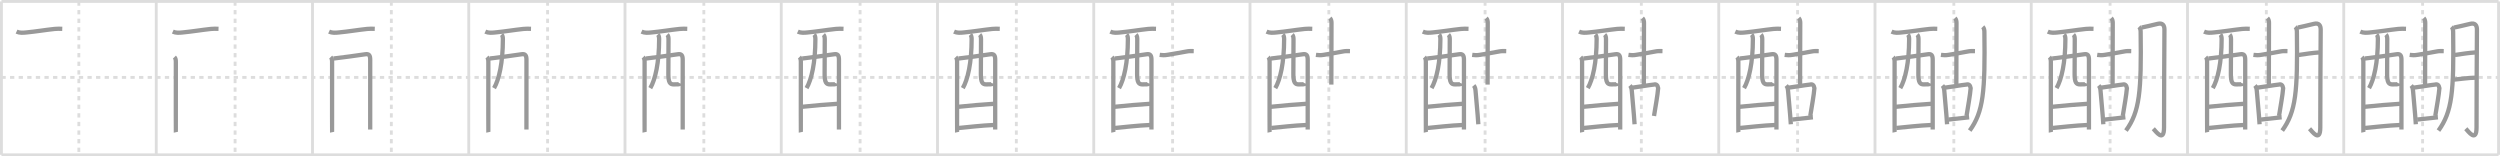 <svg width="1744px" height="109px" viewBox="0 0 1744 109" xmlns="http://www.w3.org/2000/svg" xmlns:xlink="http://www.w3.org/1999/xlink" xml:space="preserve" version="1.1" baseProfile="full">
<line x1="1" y1="1" x2="1743" y2="1" style="stroke:#ddd;stroke-width:2"></line>
<line x1="1" y1="1" x2="1" y2="108" style="stroke:#ddd;stroke-width:2"></line>
<line x1="1" y1="108" x2="1743" y2="108" style="stroke:#ddd;stroke-width:2"></line>
<line x1="1743" y1="1" x2="1743" y2="108" style="stroke:#ddd;stroke-width:2"></line>
<line x1="109" y1="1" x2="109" y2="108" style="stroke:#ddd;stroke-width:2"></line>
<line x1="218" y1="1" x2="218" y2="108" style="stroke:#ddd;stroke-width:2"></line>
<line x1="327" y1="1" x2="327" y2="108" style="stroke:#ddd;stroke-width:2"></line>
<line x1="436" y1="1" x2="436" y2="108" style="stroke:#ddd;stroke-width:2"></line>
<line x1="545" y1="1" x2="545" y2="108" style="stroke:#ddd;stroke-width:2"></line>
<line x1="654" y1="1" x2="654" y2="108" style="stroke:#ddd;stroke-width:2"></line>
<line x1="763" y1="1" x2="763" y2="108" style="stroke:#ddd;stroke-width:2"></line>
<line x1="872" y1="1" x2="872" y2="108" style="stroke:#ddd;stroke-width:2"></line>
<line x1="981" y1="1" x2="981" y2="108" style="stroke:#ddd;stroke-width:2"></line>
<line x1="1090" y1="1" x2="1090" y2="108" style="stroke:#ddd;stroke-width:2"></line>
<line x1="1199" y1="1" x2="1199" y2="108" style="stroke:#ddd;stroke-width:2"></line>
<line x1="1308" y1="1" x2="1308" y2="108" style="stroke:#ddd;stroke-width:2"></line>
<line x1="1417" y1="1" x2="1417" y2="108" style="stroke:#ddd;stroke-width:2"></line>
<line x1="1526" y1="1" x2="1526" y2="108" style="stroke:#ddd;stroke-width:2"></line>
<line x1="1635" y1="1" x2="1635" y2="108" style="stroke:#ddd;stroke-width:2"></line>
<line x1="1" y1="54" x2="1743" y2="54" style="stroke:#ddd;stroke-width:2;stroke-dasharray:3 3"></line>
<line x1="55" y1="1" x2="55" y2="108" style="stroke:#ddd;stroke-width:2;stroke-dasharray:3 3"></line>
<line x1="164" y1="1" x2="164" y2="108" style="stroke:#ddd;stroke-width:2;stroke-dasharray:3 3"></line>
<line x1="273" y1="1" x2="273" y2="108" style="stroke:#ddd;stroke-width:2;stroke-dasharray:3 3"></line>
<line x1="382" y1="1" x2="382" y2="108" style="stroke:#ddd;stroke-width:2;stroke-dasharray:3 3"></line>
<line x1="491" y1="1" x2="491" y2="108" style="stroke:#ddd;stroke-width:2;stroke-dasharray:3 3"></line>
<line x1="600" y1="1" x2="600" y2="108" style="stroke:#ddd;stroke-width:2;stroke-dasharray:3 3"></line>
<line x1="709" y1="1" x2="709" y2="108" style="stroke:#ddd;stroke-width:2;stroke-dasharray:3 3"></line>
<line x1="818" y1="1" x2="818" y2="108" style="stroke:#ddd;stroke-width:2;stroke-dasharray:3 3"></line>
<line x1="927" y1="1" x2="927" y2="108" style="stroke:#ddd;stroke-width:2;stroke-dasharray:3 3"></line>
<line x1="1036" y1="1" x2="1036" y2="108" style="stroke:#ddd;stroke-width:2;stroke-dasharray:3 3"></line>
<line x1="1145" y1="1" x2="1145" y2="108" style="stroke:#ddd;stroke-width:2;stroke-dasharray:3 3"></line>
<line x1="1254" y1="1" x2="1254" y2="108" style="stroke:#ddd;stroke-width:2;stroke-dasharray:3 3"></line>
<line x1="1363" y1="1" x2="1363" y2="108" style="stroke:#ddd;stroke-width:2;stroke-dasharray:3 3"></line>
<line x1="1472" y1="1" x2="1472" y2="108" style="stroke:#ddd;stroke-width:2;stroke-dasharray:3 3"></line>
<line x1="1581" y1="1" x2="1581" y2="108" style="stroke:#ddd;stroke-width:2;stroke-dasharray:3 3"></line>
<line x1="1690" y1="1" x2="1690" y2="108" style="stroke:#ddd;stroke-width:2;stroke-dasharray:3 3"></line>
<path d="M11.54,22.06c2.19,1,4.37,0.82,6.74,0.59c6.84-0.65,13.34-1.78,19.83-2.47c1.77-0.19,3.54-0.13,5.33-0.07" style="fill:none;stroke:#999;stroke-width:3"></path>

<path d="M120.54,22.06c2.19,1,4.37,0.82,6.74,0.59c6.84-0.65,13.34-1.78,19.83-2.47c1.77-0.19,3.54-0.13,5.33-0.07" style="fill:none;stroke:#999;stroke-width:3"></path>
<path d="M121.68,39.83c0.87,0.87,0.99,2.05,0.99,3.42c0,0.45-0.02,22.51-0.02,36.88c0,6.9,0,12.03,0.02,12.12" style="fill:none;stroke:#999;stroke-width:3"></path>

<path d="M229.54,22.06c2.19,1,4.37,0.82,6.74,0.59c6.84-0.65,13.34-1.78,19.83-2.47c1.77-0.19,3.54-0.13,5.33-0.07" style="fill:none;stroke:#999;stroke-width:3"></path>
<path d="M230.68,39.83c0.87,0.87,0.99,2.05,0.99,3.42c0,0.45-0.02,22.51-0.02,36.88c0,6.9,0,12.03,0.02,12.12" style="fill:none;stroke:#999;stroke-width:3"></path>
<path d="M232.59,40.83c2.03-0.12,20.34-2.67,22.18-2.97c2.58-0.42,3.49,0.6,3.49,3.87c0,1.03-0.01,22.45-0.01,36.52c0,6.8,0,11.89,0,12.12" style="fill:none;stroke:#999;stroke-width:3"></path>

<path d="M338.54,22.06c2.19,1,4.37,0.82,6.74,0.59c6.84-0.65,13.34-1.78,19.83-2.47c1.77-0.19,3.54-0.13,5.33-0.07" style="fill:none;stroke:#999;stroke-width:3"></path>
<path d="M339.68,39.83c0.87,0.87,0.99,2.05,0.99,3.42c0,0.45-0.02,22.51-0.02,36.88c0,6.9,0,12.03,0.02,12.12" style="fill:none;stroke:#999;stroke-width:3"></path>
<path d="M341.59,40.83c2.03-0.12,20.34-2.67,22.18-2.97c2.58-0.42,3.49,0.6,3.49,3.87c0,1.03-0.01,22.45-0.01,36.52c0,6.8,0,11.89,0,12.12" style="fill:none;stroke:#999;stroke-width:3"></path>
<path d="M349.91,24.06c0.77,0.77,0.9,2.19,0.9,3.31c0,16.33-2.68,28.14-6.17,34.11" style="fill:none;stroke:#999;stroke-width:3"></path>

<path d="M447.54,22.06c2.19,1,4.37,0.82,6.74,0.59c6.84-0.65,13.34-1.78,19.83-2.47c1.77-0.19,3.54-0.13,5.33-0.07" style="fill:none;stroke:#999;stroke-width:3"></path>
<path d="M448.68,39.83c0.87,0.87,0.99,2.05,0.99,3.42c0,0.45-0.02,22.51-0.02,36.88c0,6.9,0,12.03,0.02,12.12" style="fill:none;stroke:#999;stroke-width:3"></path>
<path d="M450.59,40.83c2.03-0.12,20.34-2.67,22.18-2.97c2.58-0.42,3.49,0.6,3.49,3.87c0,1.03-0.01,22.45-0.01,36.52c0,6.8,0,11.89,0,12.12" style="fill:none;stroke:#999;stroke-width:3"></path>
<path d="M458.91,24.06c0.77,0.77,0.9,2.19,0.9,3.31c0,16.33-2.68,28.14-6.17,34.11" style="fill:none;stroke:#999;stroke-width:3"></path>
<path d="M465.43,24.16c0.77,0.77,0.92,1.97,0.92,3.39c0,5.78-0.07,16.82-0.1,23.95c-0.03,6.2,1.22,7.37,3.77,7.37c2.57,0,4.35,0.04,4.6-0.66" style="fill:none;stroke:#999;stroke-width:3"></path>

<path d="M556.54,22.06c2.19,1,4.37,0.82,6.74,0.59c6.84-0.65,13.34-1.78,19.83-2.47c1.77-0.19,3.54-0.13,5.33-0.07" style="fill:none;stroke:#999;stroke-width:3"></path>
<path d="M557.68,39.83c0.87,0.87,0.99,2.05,0.99,3.42c0,0.45-0.02,22.51-0.02,36.88c0,6.9,0,12.03,0.02,12.12" style="fill:none;stroke:#999;stroke-width:3"></path>
<path d="M559.59,40.83c2.03-0.12,20.34-2.67,22.18-2.97c2.58-0.42,3.49,0.6,3.49,3.87c0,1.03-0.01,22.45-0.01,36.52c0,6.8,0,11.89,0,12.12" style="fill:none;stroke:#999;stroke-width:3"></path>
<path d="M567.91,24.06c0.77,0.77,0.9,2.19,0.9,3.31c0,16.33-2.68,28.14-6.17,34.11" style="fill:none;stroke:#999;stroke-width:3"></path>
<path d="M574.43,24.16c0.77,0.77,0.92,1.97,0.92,3.39c0,5.78-0.07,16.82-0.1,23.95c-0.03,6.2,1.22,7.37,3.77,7.37c2.57,0,4.35,0.04,4.6-0.66" style="fill:none;stroke:#999;stroke-width:3"></path>
<path d="M559.45,74.51c8.8-0.89,16.92-1.64,24.88-2.11" style="fill:none;stroke:#999;stroke-width:3"></path>

<path d="M665.54,22.06c2.19,1,4.37,0.82,6.74,0.59c6.84-0.65,13.34-1.78,19.83-2.47c1.77-0.19,3.54-0.13,5.33-0.07" style="fill:none;stroke:#999;stroke-width:3"></path>
<path d="M666.68,39.83c0.87,0.87,0.99,2.05,0.99,3.42c0,0.45-0.02,22.51-0.02,36.88c0,6.9,0,12.03,0.02,12.12" style="fill:none;stroke:#999;stroke-width:3"></path>
<path d="M668.59,40.83c2.03-0.12,20.34-2.67,22.18-2.97c2.58-0.42,3.49,0.6,3.49,3.87c0,1.03-0.01,22.45-0.01,36.52c0,6.8,0,11.89,0,12.12" style="fill:none;stroke:#999;stroke-width:3"></path>
<path d="M676.91,24.06c0.77,0.77,0.9,2.19,0.9,3.31c0,16.33-2.68,28.14-6.17,34.11" style="fill:none;stroke:#999;stroke-width:3"></path>
<path d="M683.43,24.16c0.77,0.77,0.92,1.97,0.92,3.39c0,5.78-0.07,16.82-0.1,23.95c-0.03,6.2,1.22,7.37,3.77,7.37c2.57,0,4.35,0.04,4.6-0.66" style="fill:none;stroke:#999;stroke-width:3"></path>
<path d="M668.45,74.51c8.8-0.89,16.92-1.64,24.88-2.11" style="fill:none;stroke:#999;stroke-width:3"></path>
<path d="M668.82,89.28c5.59-0.52,16.3-1.78,24.5-2.09" style="fill:none;stroke:#999;stroke-width:3"></path>

<path d="M774.54,22.06c2.19,1,4.37,0.82,6.74,0.59c6.84-0.65,13.34-1.78,19.83-2.47c1.77-0.19,3.54-0.13,5.33-0.07" style="fill:none;stroke:#999;stroke-width:3"></path>
<path d="M775.68,39.83c0.87,0.87,0.99,2.05,0.99,3.42c0,0.45-0.02,22.51-0.02,36.88c0,6.9,0,12.03,0.02,12.12" style="fill:none;stroke:#999;stroke-width:3"></path>
<path d="M777.59,40.83c2.03-0.12,20.34-2.67,22.18-2.97c2.58-0.42,3.49,0.6,3.49,3.87c0,1.03-0.01,22.45-0.01,36.52c0,6.8,0,11.89,0,12.12" style="fill:none;stroke:#999;stroke-width:3"></path>
<path d="M785.91,24.06c0.77,0.77,0.9,2.19,0.9,3.31c0,16.33-2.68,28.14-6.17,34.11" style="fill:none;stroke:#999;stroke-width:3"></path>
<path d="M792.43,24.16c0.77,0.77,0.92,1.97,0.92,3.39c0,5.78-0.07,16.82-0.1,23.95c-0.03,6.2,1.22,7.37,3.77,7.37c2.57,0,4.35,0.04,4.6-0.66" style="fill:none;stroke:#999;stroke-width:3"></path>
<path d="M777.45,74.51c8.8-0.89,16.92-1.64,24.88-2.11" style="fill:none;stroke:#999;stroke-width:3"></path>
<path d="M777.82,89.28c5.59-0.52,16.3-1.78,24.5-2.09" style="fill:none;stroke:#999;stroke-width:3"></path>
<path d="M809.0,38.29c1.75,0.25,3.52,0.3,5.25-0.02c4.87-0.9,9-1.4,13.49-2.35c1.7-0.36,3.13-0.3,5.01-0.26" style="fill:none;stroke:#999;stroke-width:3"></path>

<path d="M883.54,22.06c2.19,1,4.37,0.82,6.74,0.59c6.84-0.65,13.34-1.78,19.83-2.47c1.77-0.19,3.54-0.13,5.33-0.07" style="fill:none;stroke:#999;stroke-width:3"></path>
<path d="M884.68,39.83c0.87,0.87,0.99,2.05,0.99,3.42c0,0.45-0.02,22.51-0.02,36.88c0,6.9,0,12.03,0.02,12.12" style="fill:none;stroke:#999;stroke-width:3"></path>
<path d="M886.59,40.83c2.03-0.12,20.34-2.67,22.18-2.97c2.58-0.42,3.49,0.6,3.49,3.87c0,1.03-0.01,22.45-0.01,36.52c0,6.8,0,11.89,0,12.12" style="fill:none;stroke:#999;stroke-width:3"></path>
<path d="M894.91,24.06c0.77,0.77,0.9,2.19,0.9,3.31c0,16.33-2.68,28.14-6.17,34.11" style="fill:none;stroke:#999;stroke-width:3"></path>
<path d="M901.43,24.16c0.77,0.77,0.92,1.97,0.92,3.39c0,5.78-0.07,16.82-0.1,23.95c-0.03,6.2,1.22,7.37,3.77,7.37c2.57,0,4.35,0.04,4.6-0.66" style="fill:none;stroke:#999;stroke-width:3"></path>
<path d="M886.45,74.51c8.8-0.89,16.92-1.64,24.88-2.11" style="fill:none;stroke:#999;stroke-width:3"></path>
<path d="M886.82,89.28c5.59-0.52,16.3-1.78,24.5-2.09" style="fill:none;stroke:#999;stroke-width:3"></path>
<path d="M918.0,38.29c1.75,0.25,3.52,0.3,5.25-0.02c4.87-0.9,9-1.4,13.49-2.35c1.7-0.36,3.13-0.3,5.01-0.26" style="fill:none;stroke:#999;stroke-width:3"></path>
<path d="M927.76,12.63c0.87,0.86,1.09,2.19,1.09,3.31c0,19.19-0.11,35.81-0.11,43.06" style="fill:none;stroke:#999;stroke-width:3"></path>

<path d="M992.54,22.06c2.19,1,4.37,0.82,6.74,0.59c6.84-0.65,13.34-1.78,19.83-2.47c1.77-0.19,3.54-0.13,5.33-0.07" style="fill:none;stroke:#999;stroke-width:3"></path>
<path d="M993.68,39.83c0.87,0.87,0.99,2.05,0.99,3.42c0,0.45-0.02,22.51-0.02,36.88c0,6.9,0,12.03,0.02,12.12" style="fill:none;stroke:#999;stroke-width:3"></path>
<path d="M995.59,40.83c2.03-0.12,20.34-2.67,22.18-2.97c2.58-0.42,3.49,0.6,3.49,3.87c0,1.03-0.01,22.45-0.01,36.52c0,6.8,0,11.89,0,12.12" style="fill:none;stroke:#999;stroke-width:3"></path>
<path d="M1003.91,24.06c0.77,0.77,0.9,2.19,0.9,3.31c0,16.33-2.68,28.14-6.17,34.11" style="fill:none;stroke:#999;stroke-width:3"></path>
<path d="M1010.43,24.16c0.77,0.77,0.92,1.97,0.92,3.39c0,5.78-0.07,16.82-0.1,23.95c-0.03,6.2,1.22,7.37,3.77,7.37c2.57,0,4.35,0.04,4.6-0.66" style="fill:none;stroke:#999;stroke-width:3"></path>
<path d="M995.45,74.51c8.8-0.89,16.92-1.64,24.88-2.11" style="fill:none;stroke:#999;stroke-width:3"></path>
<path d="M995.82,89.28c5.59-0.52,16.3-1.78,24.5-2.09" style="fill:none;stroke:#999;stroke-width:3"></path>
<path d="M1027.0,38.29c1.75,0.25,3.52,0.3,5.25-0.02c4.87-0.9,9-1.4,13.49-2.35c1.7-0.36,3.13-0.3,5.01-0.26" style="fill:none;stroke:#999;stroke-width:3"></path>
<path d="M1036.76,12.63c0.87,0.86,1.09,2.19,1.09,3.31c0,19.19-0.11,35.81-0.11,43.06" style="fill:none;stroke:#999;stroke-width:3"></path>
<path d="M1028.06,59.65c0.91,1.06,1.15,2.27,1.27,3.61c0.4,4.14,0.99,10.77,1.48,17c0.17,2.24,0.33,4.42,0.47,6.42" style="fill:none;stroke:#999;stroke-width:3"></path>

<path d="M1101.54,22.06c2.19,1,4.37,0.82,6.74,0.59c6.84-0.65,13.34-1.78,19.83-2.47c1.77-0.19,3.54-0.13,5.33-0.07" style="fill:none;stroke:#999;stroke-width:3"></path>
<path d="M1102.68,39.83c0.87,0.87,0.99,2.05,0.99,3.42c0,0.45-0.02,22.51-0.02,36.88c0,6.9,0,12.03,0.02,12.12" style="fill:none;stroke:#999;stroke-width:3"></path>
<path d="M1104.59,40.83c2.03-0.12,20.34-2.67,22.18-2.97c2.58-0.42,3.49,0.6,3.49,3.87c0,1.03-0.01,22.45-0.01,36.52c0,6.8,0,11.89,0,12.12" style="fill:none;stroke:#999;stroke-width:3"></path>
<path d="M1112.91,24.06c0.77,0.77,0.9,2.19,0.9,3.31c0,16.33-2.68,28.14-6.17,34.11" style="fill:none;stroke:#999;stroke-width:3"></path>
<path d="M1119.43,24.16c0.77,0.77,0.92,1.97,0.92,3.39c0,5.78-0.07,16.82-0.1,23.95c-0.03,6.2,1.22,7.37,3.77,7.37c2.57,0,4.35,0.04,4.6-0.66" style="fill:none;stroke:#999;stroke-width:3"></path>
<path d="M1104.45,74.51c8.8-0.89,16.92-1.64,24.88-2.11" style="fill:none;stroke:#999;stroke-width:3"></path>
<path d="M1104.82,89.28c5.59-0.52,16.3-1.78,24.5-2.09" style="fill:none;stroke:#999;stroke-width:3"></path>
<path d="M1136.0,38.29c1.75,0.25,3.52,0.3,5.25-0.02c4.87-0.9,9-1.4,13.49-2.35c1.7-0.36,3.13-0.3,5.01-0.26" style="fill:none;stroke:#999;stroke-width:3"></path>
<path d="M1145.76,12.63c0.87,0.86,1.09,2.19,1.09,3.31c0,19.19-0.11,35.81-0.11,43.06" style="fill:none;stroke:#999;stroke-width:3"></path>
<path d="M1137.06,59.65c0.91,1.06,1.15,2.27,1.27,3.61c0.4,4.14,0.99,10.77,1.48,17c0.17,2.24,0.33,4.42,0.47,6.42" style="fill:none;stroke:#999;stroke-width:3"></path>
<path d="M1138.61,61.17c4.8-0.6,11.55-1.82,15.15-2.18c1.6-0.46,2.59,0.37,2.97,2.49c-0.41,5.06-1.73,12.13-2.89,19.42" style="fill:none;stroke:#999;stroke-width:3"></path>

<path d="M1210.54,22.06c2.19,1,4.37,0.82,6.74,0.59c6.84-0.65,13.34-1.78,19.83-2.47c1.77-0.19,3.54-0.13,5.33-0.07" style="fill:none;stroke:#999;stroke-width:3"></path>
<path d="M1211.68,39.83c0.87,0.87,0.99,2.05,0.99,3.42c0,0.45-0.02,22.51-0.02,36.88c0,6.9,0,12.03,0.02,12.12" style="fill:none;stroke:#999;stroke-width:3"></path>
<path d="M1213.59,40.83c2.03-0.12,20.34-2.67,22.18-2.97c2.58-0.42,3.49,0.6,3.49,3.87c0,1.03-0.01,22.45-0.01,36.52c0,6.8,0,11.89,0,12.12" style="fill:none;stroke:#999;stroke-width:3"></path>
<path d="M1221.91,24.06c0.77,0.77,0.9,2.19,0.9,3.31c0,16.33-2.68,28.14-6.17,34.11" style="fill:none;stroke:#999;stroke-width:3"></path>
<path d="M1228.43,24.16c0.77,0.77,0.92,1.97,0.92,3.39c0,5.78-0.07,16.82-0.1,23.95c-0.03,6.2,1.22,7.37,3.77,7.37c2.57,0,4.35,0.04,4.6-0.66" style="fill:none;stroke:#999;stroke-width:3"></path>
<path d="M1213.45,74.51c8.8-0.89,16.92-1.64,24.88-2.11" style="fill:none;stroke:#999;stroke-width:3"></path>
<path d="M1213.82,89.28c5.59-0.52,16.3-1.78,24.5-2.09" style="fill:none;stroke:#999;stroke-width:3"></path>
<path d="M1245.0,38.29c1.75,0.25,3.52,0.3,5.25-0.02c4.87-0.9,9-1.4,13.49-2.35c1.7-0.36,3.13-0.3,5.01-0.26" style="fill:none;stroke:#999;stroke-width:3"></path>
<path d="M1254.76,12.63c0.87,0.86,1.09,2.19,1.09,3.31c0,19.19-0.11,35.81-0.11,43.06" style="fill:none;stroke:#999;stroke-width:3"></path>
<path d="M1246.06,59.65c0.91,1.06,1.15,2.27,1.27,3.61c0.4,4.14,0.99,10.77,1.48,17c0.17,2.24,0.33,4.42,0.47,6.42" style="fill:none;stroke:#999;stroke-width:3"></path>
<path d="M1247.61,61.17c4.8-0.6,11.55-1.82,15.15-2.18c1.6-0.46,2.59,0.37,2.97,2.49c-0.41,5.06-1.73,12.13-2.89,19.42" style="fill:none;stroke:#999;stroke-width:3"></path>
<path d="M1250.26,83.41c2.63-0.26,6.67-0.73,10.37-1.14c1.43-0.16,2.81-0.32,4.04-0.45" style="fill:none;stroke:#999;stroke-width:3"></path>

<path d="M1319.54,22.06c2.19,1,4.37,0.82,6.74,0.59c6.84-0.65,13.34-1.78,19.83-2.47c1.77-0.19,3.54-0.13,5.33-0.07" style="fill:none;stroke:#999;stroke-width:3"></path>
<path d="M1320.68,39.83c0.87,0.87,0.99,2.05,0.99,3.42c0,0.45-0.02,22.51-0.02,36.88c0,6.9,0,12.03,0.02,12.12" style="fill:none;stroke:#999;stroke-width:3"></path>
<path d="M1322.59,40.83c2.03-0.12,20.34-2.67,22.18-2.97c2.58-0.42,3.49,0.6,3.49,3.87c0,1.03-0.01,22.45-0.01,36.52c0,6.8,0,11.89,0,12.12" style="fill:none;stroke:#999;stroke-width:3"></path>
<path d="M1330.91,24.06c0.77,0.77,0.9,2.19,0.9,3.31c0,16.33-2.68,28.14-6.17,34.11" style="fill:none;stroke:#999;stroke-width:3"></path>
<path d="M1337.43,24.16c0.77,0.77,0.92,1.97,0.92,3.39c0,5.78-0.07,16.82-0.1,23.95c-0.03,6.2,1.22,7.37,3.77,7.37c2.57,0,4.35,0.04,4.6-0.66" style="fill:none;stroke:#999;stroke-width:3"></path>
<path d="M1322.45,74.51c8.8-0.89,16.92-1.64,24.88-2.11" style="fill:none;stroke:#999;stroke-width:3"></path>
<path d="M1322.82,89.28c5.59-0.52,16.3-1.78,24.5-2.09" style="fill:none;stroke:#999;stroke-width:3"></path>
<path d="M1354.0,38.29c1.75,0.25,3.52,0.3,5.25-0.02c4.87-0.9,9-1.4,13.49-2.35c1.7-0.36,3.13-0.3,5.01-0.26" style="fill:none;stroke:#999;stroke-width:3"></path>
<path d="M1363.76,12.63c0.87,0.86,1.09,2.19,1.09,3.31c0,19.19-0.11,35.81-0.11,43.06" style="fill:none;stroke:#999;stroke-width:3"></path>
<path d="M1355.06,59.65c0.91,1.06,1.15,2.27,1.27,3.61c0.4,4.14,0.99,10.77,1.48,17c0.17,2.24,0.33,4.42,0.47,6.42" style="fill:none;stroke:#999;stroke-width:3"></path>
<path d="M1356.61,61.17c4.8-0.6,11.55-1.82,15.15-2.18c1.6-0.46,2.59,0.37,2.97,2.49c-0.41,5.06-1.73,12.13-2.89,19.42" style="fill:none;stroke:#999;stroke-width:3"></path>
<path d="M1359.26,83.41c2.63-0.26,6.67-0.73,10.37-1.14c1.43-0.16,2.81-0.32,4.04-0.45" style="fill:none;stroke:#999;stroke-width:3"></path>
<path d="M1383.18,18.7c0.94,0.94,1.12,2.47,1.13,3.46c0.56,42.09-0.69,55.72-10.24,68.94" style="fill:none;stroke:#999;stroke-width:3"></path>

<path d="M1428.54,22.06c2.19,1,4.37,0.82,6.74,0.59c6.84-0.65,13.34-1.78,19.83-2.47c1.77-0.19,3.54-0.13,5.33-0.07" style="fill:none;stroke:#999;stroke-width:3"></path>
<path d="M1429.68,39.83c0.87,0.87,0.99,2.05,0.99,3.42c0,0.45-0.02,22.51-0.02,36.88c0,6.9,0,12.03,0.02,12.12" style="fill:none;stroke:#999;stroke-width:3"></path>
<path d="M1431.59,40.83c2.03-0.12,20.34-2.67,22.18-2.97c2.58-0.42,3.49,0.6,3.49,3.87c0,1.03-0.01,22.45-0.01,36.52c0,6.8,0,11.89,0,12.12" style="fill:none;stroke:#999;stroke-width:3"></path>
<path d="M1439.91,24.06c0.77,0.77,0.9,2.19,0.9,3.31c0,16.33-2.68,28.14-6.17,34.11" style="fill:none;stroke:#999;stroke-width:3"></path>
<path d="M1446.43,24.16c0.77,0.77,0.92,1.97,0.92,3.39c0,5.78-0.07,16.82-0.1,23.95c-0.03,6.2,1.22,7.37,3.77,7.37c2.57,0,4.35,0.04,4.6-0.66" style="fill:none;stroke:#999;stroke-width:3"></path>
<path d="M1431.45,74.51c8.8-0.89,16.92-1.64,24.88-2.11" style="fill:none;stroke:#999;stroke-width:3"></path>
<path d="M1431.82,89.28c5.59-0.52,16.3-1.78,24.5-2.09" style="fill:none;stroke:#999;stroke-width:3"></path>
<path d="M1463.0,38.29c1.75,0.25,3.52,0.3,5.25-0.02c4.87-0.9,9-1.4,13.49-2.35c1.7-0.36,3.13-0.3,5.01-0.26" style="fill:none;stroke:#999;stroke-width:3"></path>
<path d="M1472.76,12.63c0.87,0.86,1.09,2.19,1.09,3.31c0,19.19-0.11,35.81-0.11,43.06" style="fill:none;stroke:#999;stroke-width:3"></path>
<path d="M1464.06,59.65c0.91,1.06,1.15,2.27,1.27,3.61c0.4,4.14,0.99,10.77,1.48,17c0.17,2.24,0.33,4.42,0.47,6.42" style="fill:none;stroke:#999;stroke-width:3"></path>
<path d="M1465.61,61.17c4.8-0.6,11.55-1.82,15.15-2.18c1.6-0.46,2.59,0.37,2.97,2.49c-0.41,5.06-1.73,12.13-2.89,19.42" style="fill:none;stroke:#999;stroke-width:3"></path>
<path d="M1468.26,83.41c2.63-0.26,6.67-0.73,10.37-1.14c1.43-0.16,2.81-0.32,4.04-0.45" style="fill:none;stroke:#999;stroke-width:3"></path>
<path d="M1492.18,18.7c0.94,0.94,1.12,2.47,1.13,3.46c0.56,42.09-0.69,55.72-10.24,68.94" style="fill:none;stroke:#999;stroke-width:3"></path>
<path d="M1493.98,19.22c1.06-0.16,7.97-1.79,11.27-2.59c3.25-0.79,4.69,0.87,4.66,4.12c-0.08,8.24-0.28,49.55-0.28,68.13c0,10.92-5.73,2.74-7.49,0.91" style="fill:none;stroke:#999;stroke-width:3"></path>

<path d="M1537.54,22.06c2.19,1,4.37,0.82,6.74,0.59c6.84-0.65,13.34-1.78,19.83-2.47c1.77-0.19,3.54-0.13,5.33-0.07" style="fill:none;stroke:#999;stroke-width:3"></path>
<path d="M1538.68,39.83c0.87,0.87,0.99,2.05,0.99,3.42c0,0.45-0.02,22.51-0.02,36.88c0,6.9,0,12.03,0.02,12.12" style="fill:none;stroke:#999;stroke-width:3"></path>
<path d="M1540.59,40.83c2.03-0.12,20.34-2.67,22.18-2.97c2.58-0.42,3.49,0.6,3.49,3.87c0,1.03-0.01,22.45-0.01,36.52c0,6.8,0,11.89,0,12.12" style="fill:none;stroke:#999;stroke-width:3"></path>
<path d="M1548.91,24.06c0.77,0.77,0.9,2.19,0.9,3.31c0,16.33-2.68,28.14-6.17,34.11" style="fill:none;stroke:#999;stroke-width:3"></path>
<path d="M1555.43,24.16c0.77,0.77,0.92,1.97,0.92,3.39c0,5.78-0.07,16.82-0.1,23.95c-0.03,6.2,1.22,7.37,3.77,7.37c2.57,0,4.35,0.04,4.6-0.66" style="fill:none;stroke:#999;stroke-width:3"></path>
<path d="M1540.45,74.51c8.8-0.89,16.92-1.64,24.88-2.11" style="fill:none;stroke:#999;stroke-width:3"></path>
<path d="M1540.82,89.28c5.59-0.52,16.3-1.78,24.5-2.09" style="fill:none;stroke:#999;stroke-width:3"></path>
<path d="M1572.0,38.29c1.75,0.25,3.52,0.3,5.25-0.02c4.87-0.9,9-1.4,13.49-2.35c1.7-0.36,3.13-0.3,5.01-0.26" style="fill:none;stroke:#999;stroke-width:3"></path>
<path d="M1581.76,12.63c0.87,0.86,1.09,2.19,1.09,3.31c0,19.19-0.11,35.81-0.11,43.06" style="fill:none;stroke:#999;stroke-width:3"></path>
<path d="M1573.06,59.65c0.91,1.06,1.15,2.27,1.27,3.61c0.4,4.14,0.99,10.77,1.48,17c0.17,2.24,0.33,4.42,0.47,6.42" style="fill:none;stroke:#999;stroke-width:3"></path>
<path d="M1574.61,61.17c4.8-0.6,11.55-1.82,15.15-2.18c1.6-0.46,2.59,0.37,2.97,2.49c-0.41,5.06-1.73,12.13-2.89,19.42" style="fill:none;stroke:#999;stroke-width:3"></path>
<path d="M1577.26,83.41c2.63-0.26,6.67-0.73,10.37-1.14c1.43-0.16,2.81-0.32,4.04-0.45" style="fill:none;stroke:#999;stroke-width:3"></path>
<path d="M1601.18,18.7c0.94,0.94,1.12,2.47,1.13,3.46c0.56,42.09-0.69,55.72-10.24,68.94" style="fill:none;stroke:#999;stroke-width:3"></path>
<path d="M1602.98,19.22c1.06-0.16,7.97-1.79,11.27-2.59c3.25-0.79,4.69,0.87,4.66,4.12c-0.08,8.24-0.28,49.55-0.28,68.13c0,10.92-5.73,2.74-7.49,0.91" style="fill:none;stroke:#999;stroke-width:3"></path>
<path d="M1603.5,38.35c4.75-0.72,10.23-1.51,14.22-1.76" style="fill:none;stroke:#999;stroke-width:3"></path>

<path d="M1646.54,22.06c2.19,1,4.37,0.82,6.74,0.59c6.84-0.65,13.34-1.78,19.83-2.47c1.77-0.19,3.54-0.13,5.33-0.07" style="fill:none;stroke:#999;stroke-width:3"></path>
<path d="M1647.68,39.83c0.87,0.87,0.99,2.05,0.99,3.42c0,0.45-0.02,22.51-0.02,36.88c0,6.9,0,12.03,0.02,12.12" style="fill:none;stroke:#999;stroke-width:3"></path>
<path d="M1649.59,40.83c2.03-0.12,20.34-2.67,22.18-2.97c2.58-0.42,3.49,0.6,3.49,3.87c0,1.03-0.01,22.45-0.01,36.52c0,6.8,0,11.89,0,12.12" style="fill:none;stroke:#999;stroke-width:3"></path>
<path d="M1657.91,24.06c0.77,0.77,0.9,2.19,0.9,3.31c0,16.33-2.68,28.14-6.17,34.11" style="fill:none;stroke:#999;stroke-width:3"></path>
<path d="M1664.43,24.16c0.77,0.77,0.92,1.97,0.92,3.39c0,5.78-0.07,16.82-0.1,23.95c-0.03,6.2,1.22,7.37,3.77,7.37c2.57,0,4.35,0.04,4.6-0.66" style="fill:none;stroke:#999;stroke-width:3"></path>
<path d="M1649.45,74.51c8.8-0.89,16.92-1.64,24.88-2.11" style="fill:none;stroke:#999;stroke-width:3"></path>
<path d="M1649.82,89.28c5.59-0.52,16.3-1.78,24.5-2.09" style="fill:none;stroke:#999;stroke-width:3"></path>
<path d="M1681.0,38.29c1.75,0.25,3.52,0.3,5.25-0.02c4.87-0.9,9-1.4,13.49-2.35c1.7-0.36,3.13-0.3,5.01-0.26" style="fill:none;stroke:#999;stroke-width:3"></path>
<path d="M1690.76,12.63c0.87,0.86,1.09,2.19,1.09,3.31c0,19.19-0.11,35.81-0.11,43.06" style="fill:none;stroke:#999;stroke-width:3"></path>
<path d="M1682.06,59.65c0.91,1.06,1.15,2.27,1.27,3.61c0.4,4.14,0.99,10.77,1.48,17c0.17,2.24,0.33,4.42,0.47,6.42" style="fill:none;stroke:#999;stroke-width:3"></path>
<path d="M1683.61,61.17c4.8-0.6,11.55-1.82,15.15-2.18c1.6-0.46,2.59,0.37,2.97,2.49c-0.41,5.06-1.73,12.13-2.89,19.42" style="fill:none;stroke:#999;stroke-width:3"></path>
<path d="M1686.26,83.41c2.63-0.26,6.67-0.73,10.37-1.14c1.43-0.16,2.81-0.32,4.04-0.45" style="fill:none;stroke:#999;stroke-width:3"></path>
<path d="M1710.18,18.7c0.94,0.94,1.12,2.47,1.13,3.46c0.56,42.09-0.69,55.72-10.24,68.94" style="fill:none;stroke:#999;stroke-width:3"></path>
<path d="M1711.98,19.22c1.06-0.16,7.97-1.79,11.27-2.59c3.25-0.79,4.69,0.87,4.66,4.12c-0.08,8.24-0.28,49.55-0.28,68.13c0,10.92-5.73,2.74-7.49,0.91" style="fill:none;stroke:#999;stroke-width:3"></path>
<path d="M1712.5,38.35c4.75-0.72,10.23-1.51,14.22-1.76" style="fill:none;stroke:#999;stroke-width:3"></path>
<path d="M1711.9,55.54c3.55-0.3,10.56-1.33,14.66-1.32" style="fill:none;stroke:#999;stroke-width:3"></path>

</svg>